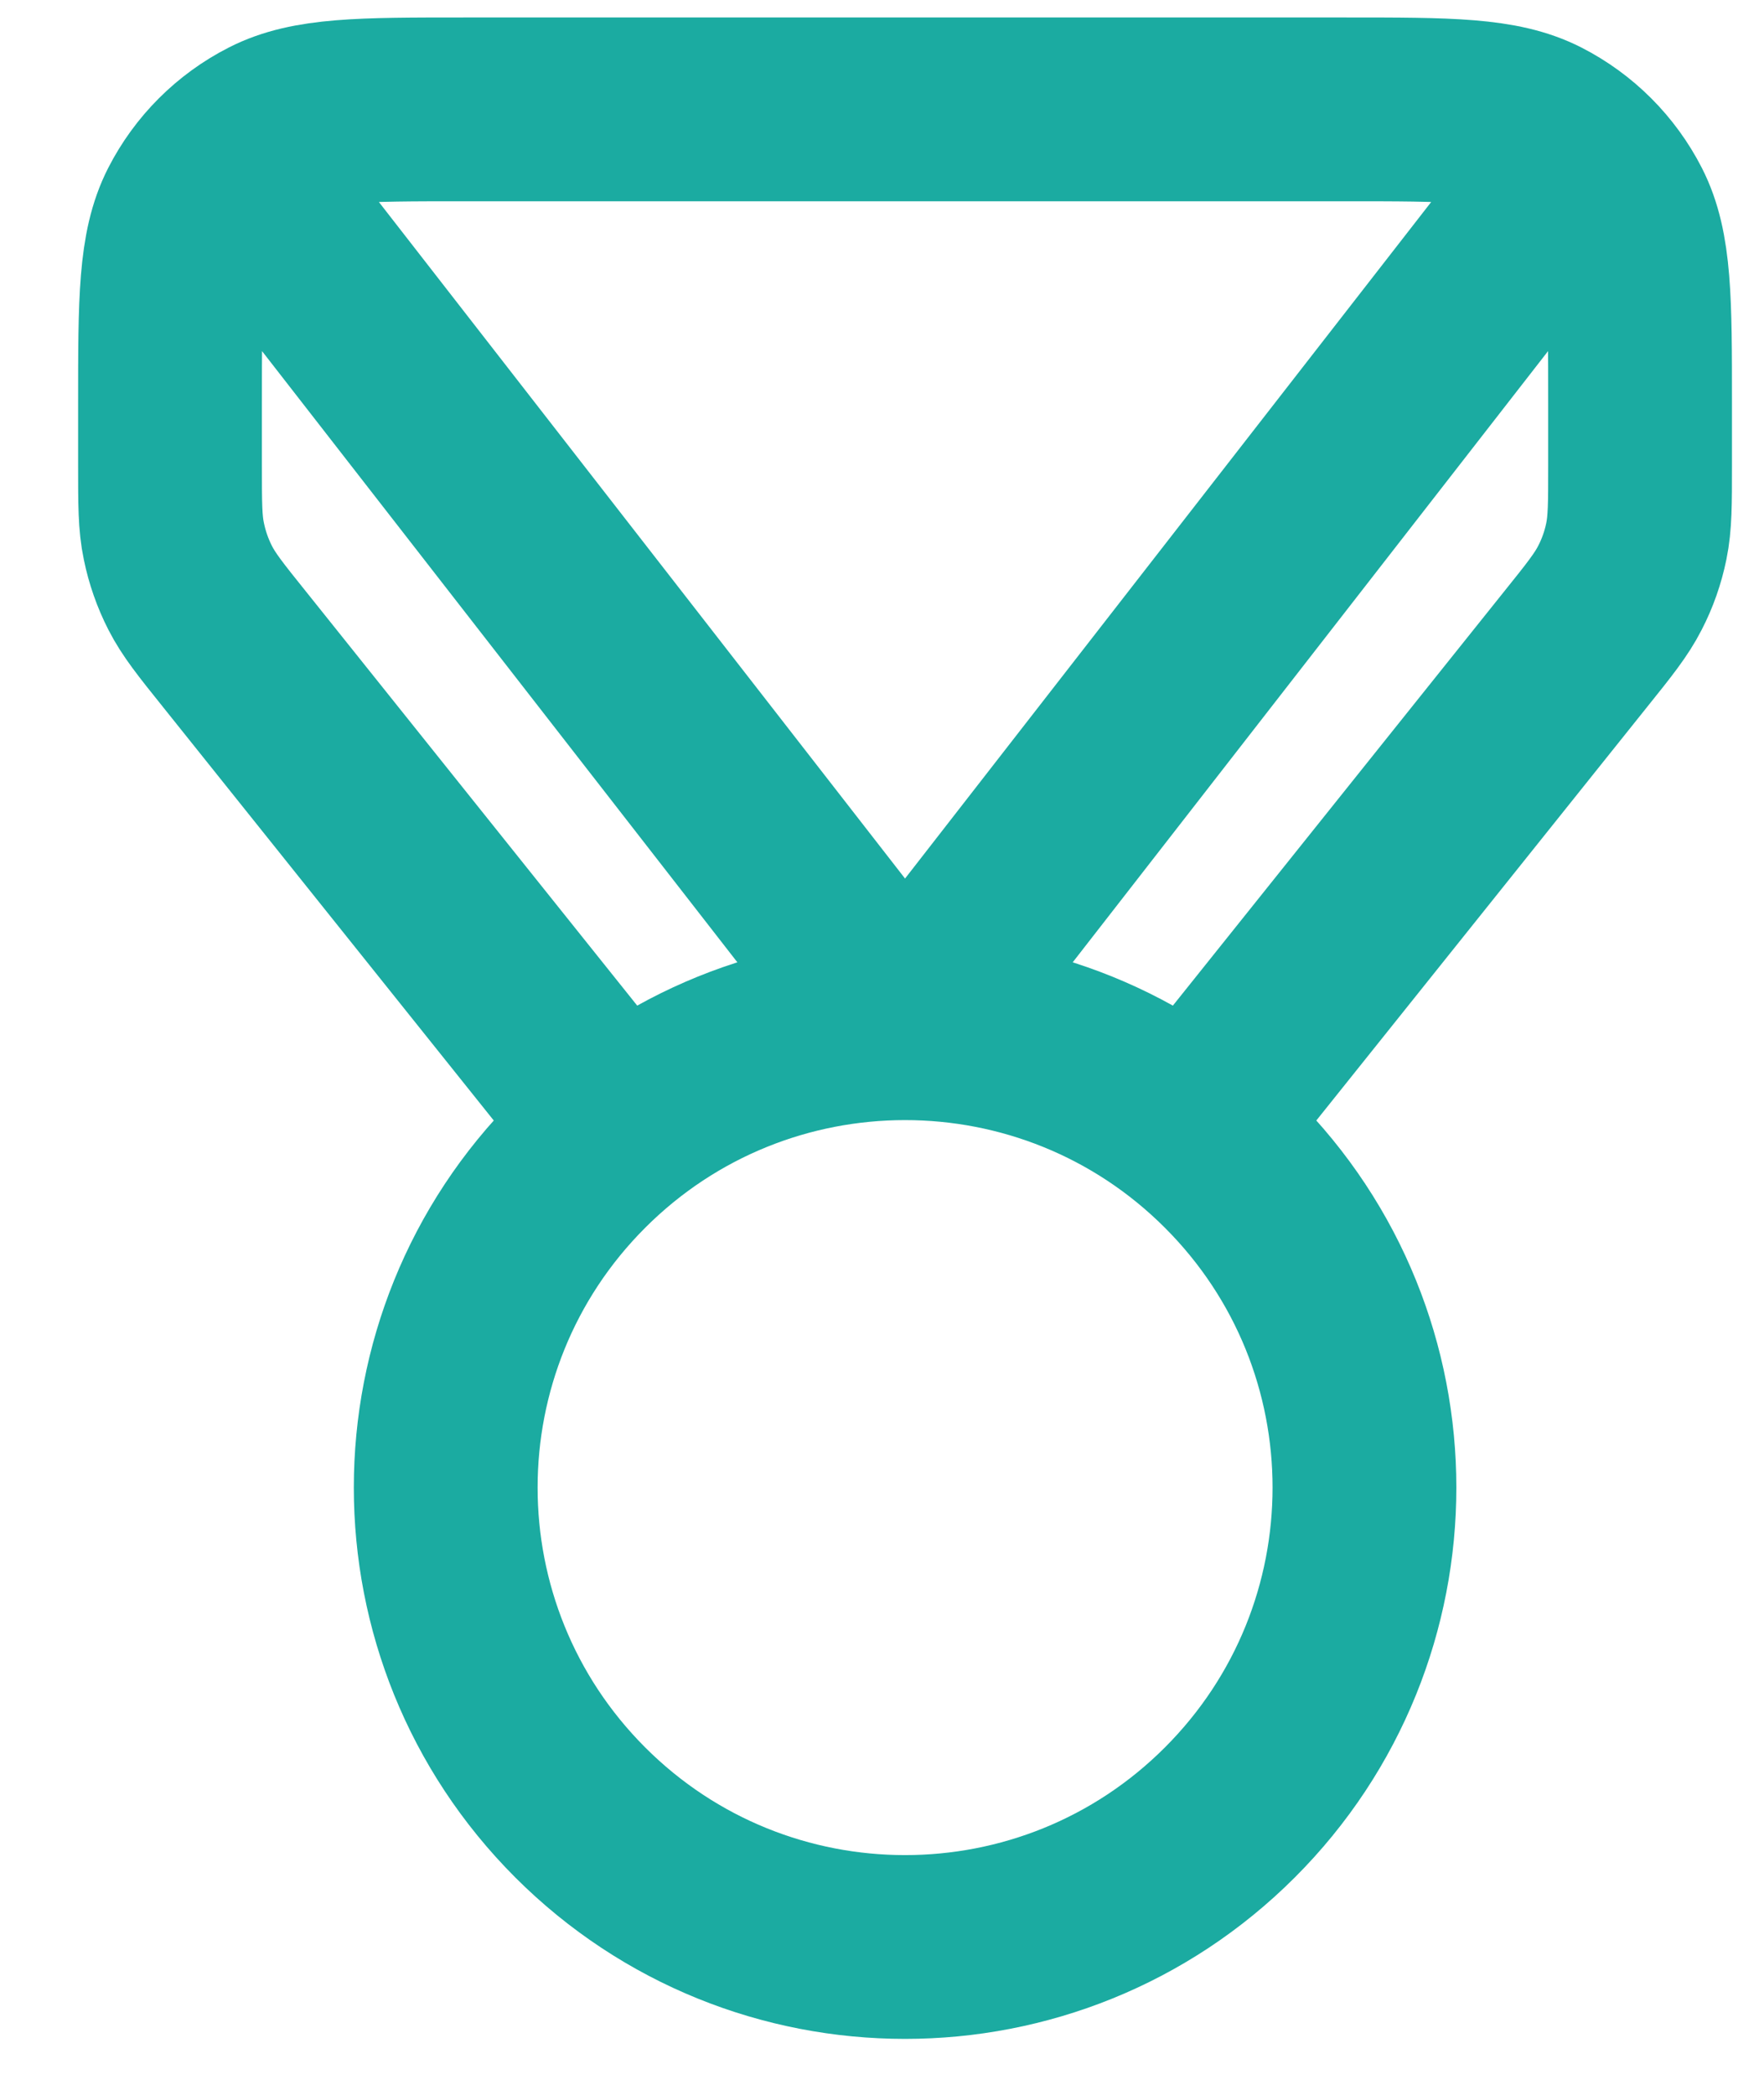<svg width="16" height="19" viewBox="0 0 16 19" fill="none" xmlns="http://www.w3.org/2000/svg">
<path d="M5.606 10.238L2.127 5.889C1.91 5.619 1.802 5.483 1.725 5.332C1.657 5.199 1.607 5.056 1.577 4.909C1.542 4.743 1.542 4.57 1.542 4.223V3.659C1.542 2.725 1.542 2.259 1.724 1.902C1.884 1.589 2.139 1.334 2.453 1.174C2.809 0.992 3.276 0.992 4.209 0.992H12.209C13.143 0.992 13.609 0.992 13.966 1.174C14.279 1.334 14.534 1.589 14.694 1.902C14.876 2.259 14.876 2.725 14.876 3.659V4.223C14.876 4.57 14.876 4.743 14.842 4.909C14.812 5.056 14.762 5.199 14.693 5.332C14.616 5.483 14.508 5.619 14.291 5.889L10.812 10.238M2.376 1.826L8.209 9.326L14.042 1.826M11.155 10.546C12.783 12.173 12.783 14.811 11.155 16.439C9.528 18.066 6.89 18.066 5.263 16.439C3.636 14.811 3.636 12.173 5.263 10.546C6.89 8.919 9.528 8.919 11.155 10.546Z" stroke="#1BABA1" stroke-width="1.667" stroke-linecap="round" stroke-linejoin="round"/>
</svg>
